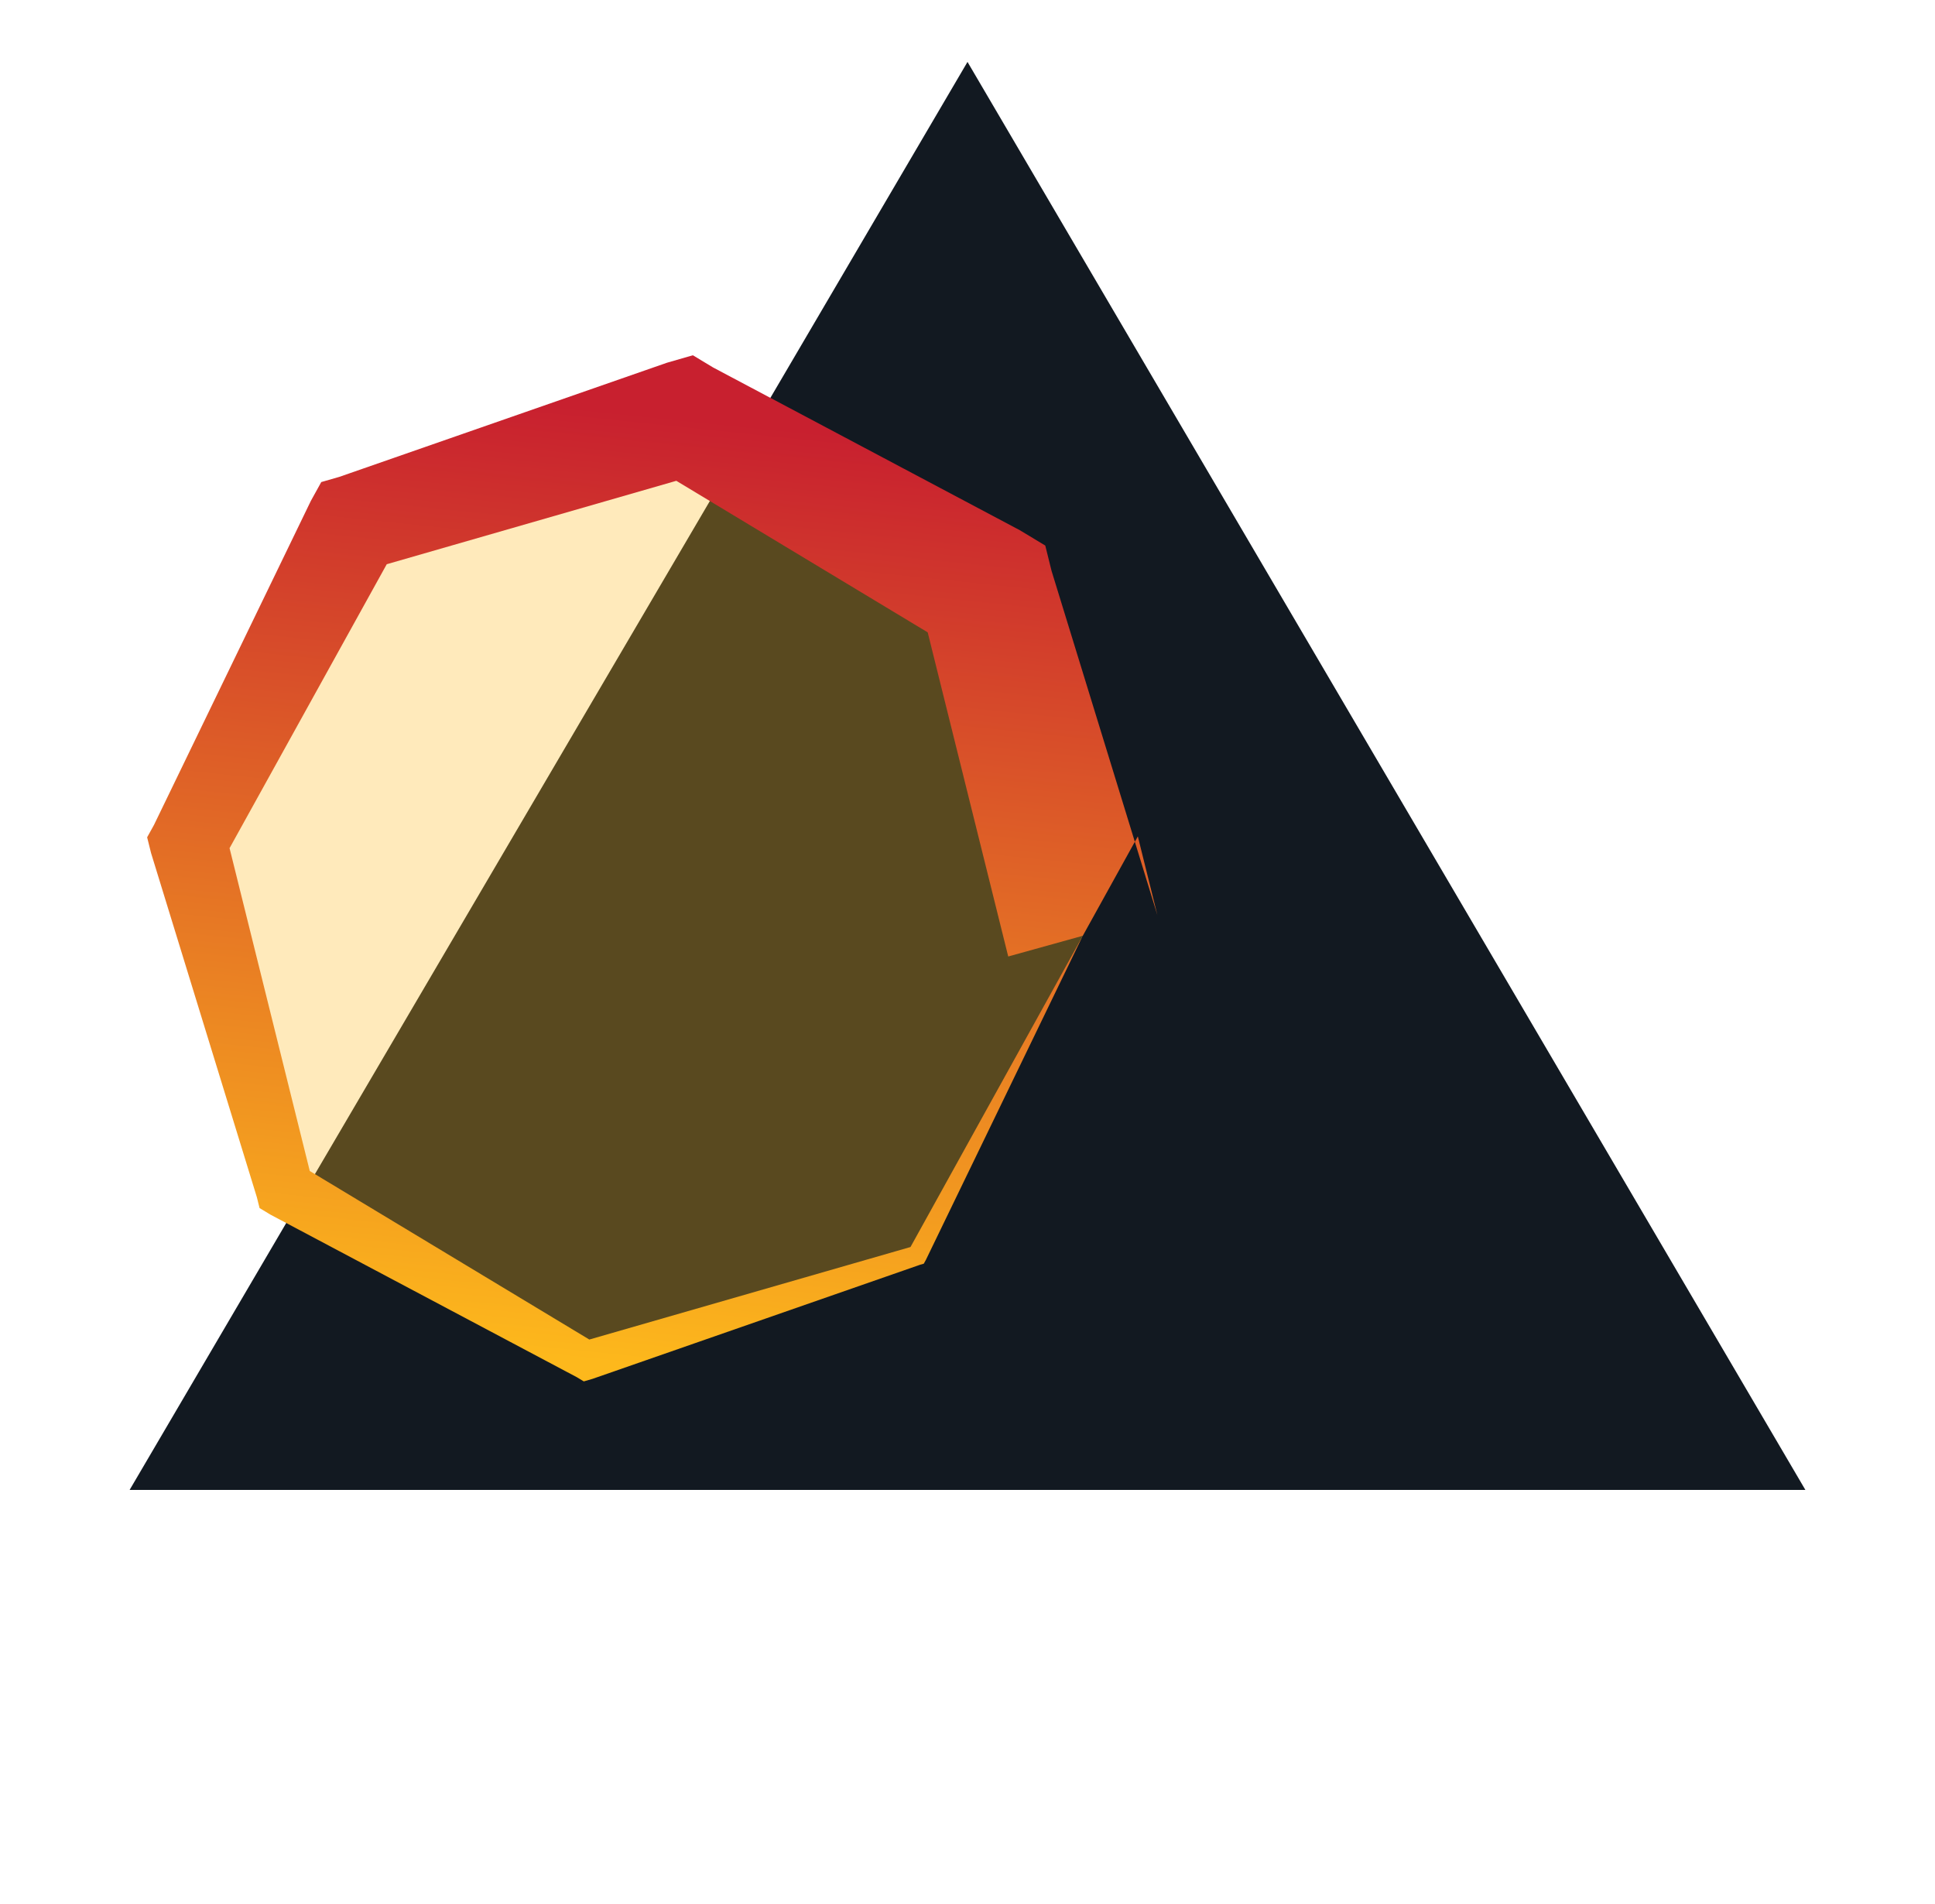 <svg width="125" height="123" viewBox="0 0 125 123" fill="none" xmlns="http://www.w3.org/2000/svg">
<g filter="url(#filter0_d_302_3)">
<path d="M62.5 0L116.627 92.25H8.373L62.5 0Z" fill="#121921"/>
</g>
<g filter="url(#filter1_d_302_3)">
<mask id="path-2-outside-1_302_3" maskUnits="userSpaceOnUse" x="5.902" y="14.935" width="72.682" height="74.465" fill="black">
<rect fill="white" x="5.902" y="14.935" width="72.682" height="74.465"/>
<path d="M69.948 56.452L63.726 34.047L44.225 23.006L22.869 29.796L12.167 50.441L18.39 72.846L37.891 83.887L59.247 77.096L69.948 56.452Z"/>
</mask>
<path d="M69.948 56.452L63.726 34.047L44.225 23.006L22.869 29.796L12.167 50.441L18.39 72.846L37.891 83.887L59.247 77.096L69.948 56.452Z" fill="#FDB81C" fill-opacity="0.3" shape-rendering="crispEdges"/>
<path d="M74.766 55.114C71.554 56.006 68.342 56.898 65.131 57.79C64.396 54.834 63.662 51.879 62.928 48.923C61.792 44.354 60.657 39.784 59.522 35.214L61.576 37.844C55.176 33.986 48.777 30.127 42.377 26.269L45.361 26.579C38.18 28.648 31 30.717 23.819 32.785L25.653 31.24C21.898 38.023 18.142 44.807 14.387 51.591L14.576 49.772C16.446 57.297 18.316 64.822 20.185 72.347L19.308 71.224C25.707 75.082 32.107 78.941 38.507 82.799L37.512 82.696C44.693 80.627 51.873 78.558 59.054 76.49L58.682 76.803C60.962 72.684 63.243 68.564 65.523 64.445C66.998 61.781 68.473 59.116 69.948 56.452C68.621 59.193 67.294 61.934 65.967 64.675C63.916 68.913 61.864 73.151 59.812 77.389L59.676 77.635L59.44 77.703C52.383 80.161 45.326 82.62 38.27 85.078L37.713 85.239L37.275 84.975C30.674 81.472 24.073 77.97 17.472 74.467L16.768 74.043L16.594 73.344C14.316 65.933 12.037 58.521 9.759 51.109L9.505 50.09L9.948 49.29C13.326 42.311 16.705 35.332 20.084 28.353L20.754 27.142L21.918 26.807C28.975 24.349 36.032 21.89 43.089 19.432L44.759 18.951L46.072 19.742C52.673 23.245 59.275 26.747 65.876 30.25L67.524 31.243L67.93 32.879C69.314 37.38 70.698 41.881 72.081 46.381C72.976 49.292 73.871 52.203 74.766 55.114ZM65.131 57.79L74.766 55.114L73.503 50.031L69.948 56.452L65.131 57.79Z" fill="url(#paint0_linear_302_3)" mask="url(#path-2-outside-1_302_3)"/>
</g>
<defs>
<filter id="filter0_d_302_3" x="4.373" y="0" width="116.254" height="100.25" filterUnits="userSpaceOnUse" color-interpolation-filters="sRGB">
<feFlood flood-opacity="0" result="BackgroundImageFix"/>
<feColorMatrix in="SourceAlpha" type="matrix" values="0 0 0 0 0 0 0 0 0 0 0 0 0 0 0 0 0 0 127 0" result="hardAlpha"/>
<feOffset dy="4"/>
<feGaussianBlur stdDeviation="2"/>
<feComposite in2="hardAlpha" operator="out"/>
<feColorMatrix type="matrix" values="0 0 0 0 0 0 0 0 0 0 0 0 0 0 0 0 0 0 0.25 0"/>
<feBlend mode="normal" in2="BackgroundImageFix" result="effect1_dropShadow_302_3"/>
<feBlend mode="normal" in="SourceGraphic" in2="effect1_dropShadow_302_3" result="shape"/>
</filter>
<filter id="filter1_d_302_3" x="5.505" y="18.951" width="73.261" height="74.288" filterUnits="userSpaceOnUse" color-interpolation-filters="sRGB">
<feFlood flood-opacity="0" result="BackgroundImageFix"/>
<feColorMatrix in="SourceAlpha" type="matrix" values="0 0 0 0 0 0 0 0 0 0 0 0 0 0 0 0 0 0 127 0" result="hardAlpha"/>
<feOffset dy="4"/>
<feGaussianBlur stdDeviation="2"/>
<feComposite in2="hardAlpha" operator="out"/>
<feColorMatrix type="matrix" values="0 0 0 0 0 0 0 0 0 0 0 0 0 0 0 0 0 0 0.25 0"/>
<feBlend mode="normal" in2="BackgroundImageFix" result="effect1_dropShadow_302_3"/>
<feBlend mode="normal" in="SourceGraphic" in2="effect1_dropShadow_302_3" result="shape"/>
</filter>
<linearGradient id="paint0_linear_302_3" x1="37.891" y1="83.887" x2="44.225" y2="23.006" gradientUnits="userSpaceOnUse">
<stop stop-color="#FDB81C"/>
<stop offset="1" stop-color="#C8202F"/>
</linearGradient>
</defs>
</svg>
